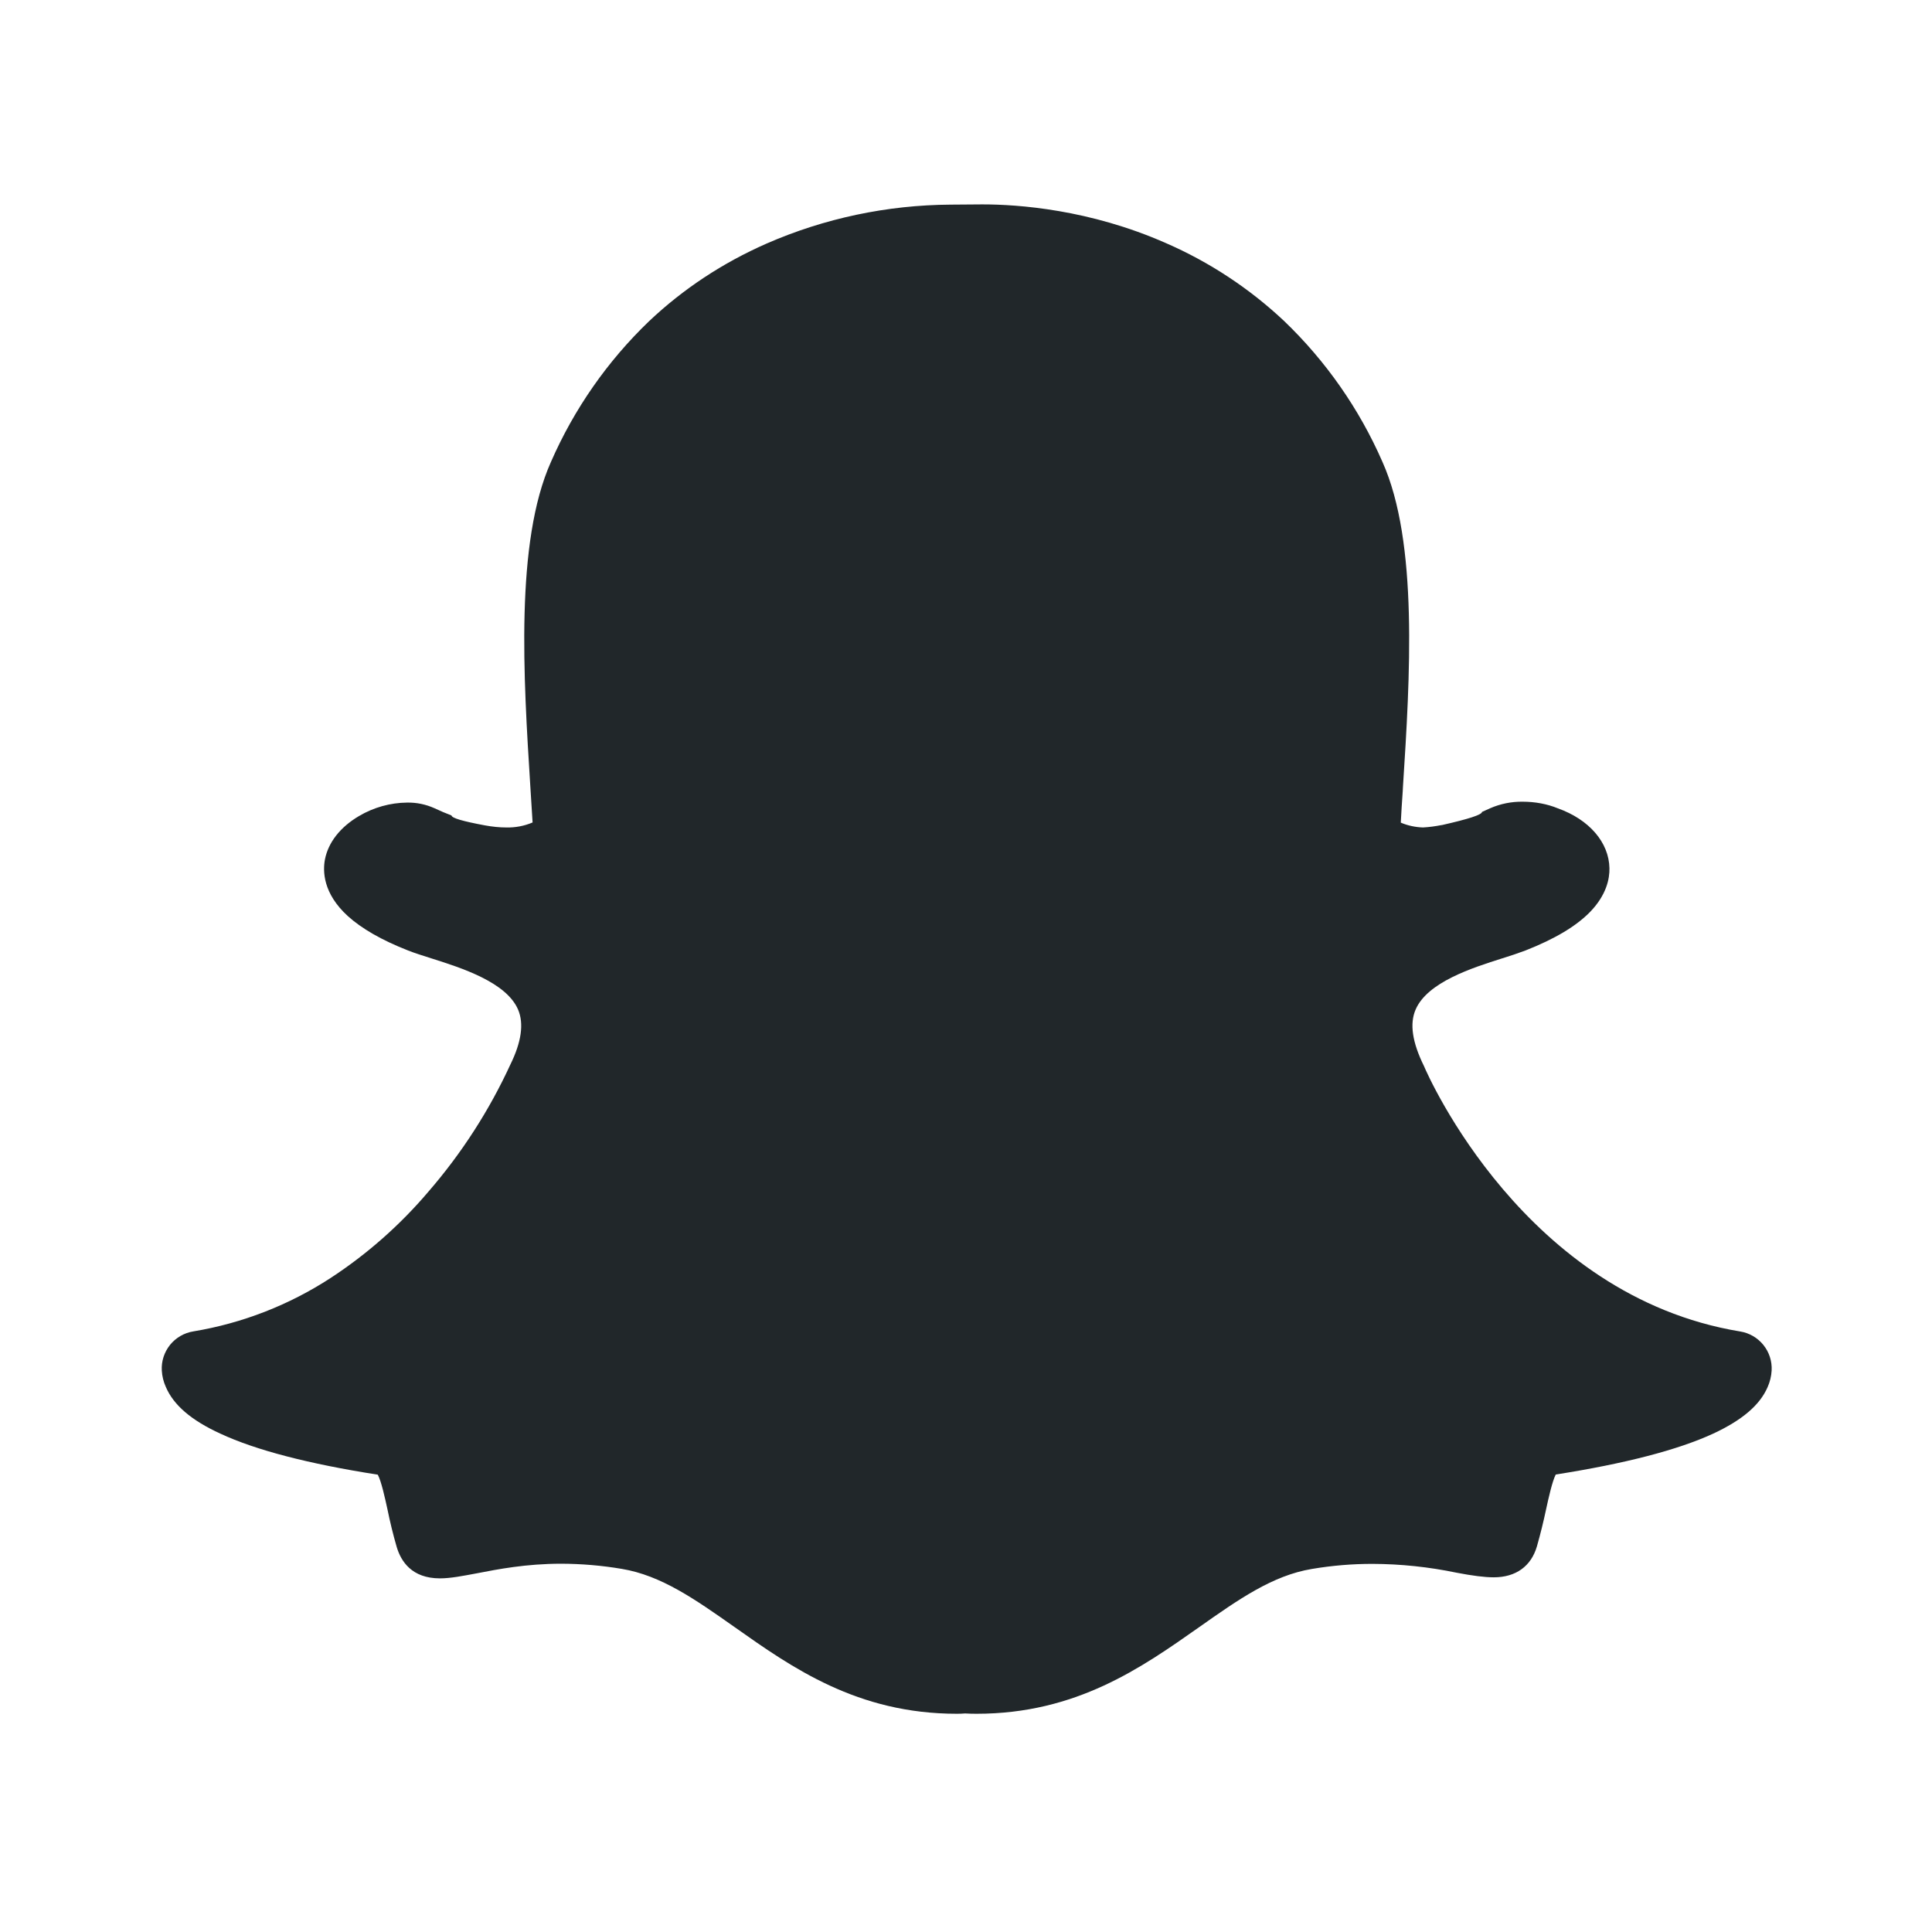 <svg width="24" height="24" viewBox="0 0 24 24" fill="none" xmlns="http://www.w3.org/2000/svg">
<path d="M17.909 10.25C18.241 10.175 18.409 10.121 18.41 10.086C18.443 10.072 18.477 10.056 18.51 10.041C18.638 9.985 18.776 9.957 18.916 9.959C19.068 9.959 19.22 9.987 19.351 10.041C19.742 10.18 19.987 10.465 19.993 10.785C19.996 10.916 19.956 11.119 19.751 11.33C19.578 11.506 19.318 11.662 18.953 11.806C18.857 11.842 18.759 11.875 18.661 11.905C18.291 12.022 17.731 12.2 17.585 12.542C17.51 12.716 17.542 12.945 17.69 13.245C17.738 13.361 18.943 16.1 21.617 16.54C21.73 16.558 21.833 16.618 21.905 16.707C21.978 16.797 22.014 16.91 22.008 17.025C22.004 17.096 21.987 17.166 21.958 17.231C21.862 17.454 21.641 17.642 21.282 17.809C20.842 18.012 20.185 18.182 19.326 18.317C19.283 18.4 19.236 18.612 19.207 18.745C19.174 18.901 19.136 19.056 19.092 19.21C19.021 19.454 18.833 19.594 18.556 19.594C18.44 19.594 18.29 19.574 18.096 19.537C17.751 19.465 17.399 19.428 17.047 19.427C16.803 19.427 16.551 19.447 16.297 19.49C15.807 19.571 15.385 19.869 14.895 20.214C14.18 20.717 13.37 21.289 12.132 21.289C12.084 21.289 12.036 21.288 11.988 21.285C11.954 21.288 11.921 21.289 11.887 21.289C10.65 21.289 9.84 20.717 9.125 20.212C8.635 19.867 8.213 19.57 7.723 19.489C7.475 19.447 7.224 19.426 6.973 19.425C6.535 19.425 6.182 19.494 5.925 19.544C5.748 19.577 5.597 19.607 5.465 19.607C5.115 19.607 4.981 19.395 4.928 19.217C4.883 19.062 4.845 18.906 4.813 18.749C4.782 18.607 4.737 18.401 4.693 18.319C3.835 18.185 3.177 18.014 2.737 17.809C2.377 17.644 2.156 17.455 2.06 17.229C2.031 17.165 2.014 17.096 2.01 17.026C2.003 16.911 2.04 16.797 2.112 16.707C2.185 16.617 2.288 16.557 2.402 16.539C3.01 16.438 3.591 16.212 4.108 15.875C4.562 15.578 4.972 15.216 5.323 14.802C5.735 14.326 6.078 13.794 6.341 13.222C6.477 12.945 6.51 12.716 6.436 12.542C6.29 12.2 5.728 12.022 5.358 11.905C5.252 11.871 5.151 11.84 5.066 11.806C4.742 11.679 4.492 11.535 4.321 11.38C4.01 11.097 4.01 10.819 4.036 10.679C4.077 10.465 4.227 10.274 4.46 10.137C4.641 10.03 4.847 9.972 5.058 9.97C5.175 9.968 5.29 9.992 5.397 10.04C5.469 10.074 5.54 10.104 5.609 10.13C5.611 10.162 5.749 10.202 6.023 10.253C6.116 10.27 6.205 10.279 6.288 10.279C6.4 10.282 6.512 10.261 6.616 10.217L6.588 9.771C6.503 8.419 6.397 6.735 6.845 5.736C7.132 5.08 7.546 4.486 8.063 3.99C8.486 3.59 8.976 3.266 9.522 3.026C10.243 2.711 11.021 2.547 11.808 2.542L12.202 2.539C12.647 2.539 13.535 2.601 14.486 3.021C15.025 3.256 15.521 3.583 15.95 3.986C16.469 4.483 16.885 5.078 17.173 5.737C17.621 6.737 17.515 8.421 17.428 9.775L17.425 9.832C17.415 9.965 17.408 10.094 17.401 10.219C17.488 10.256 17.582 10.276 17.677 10.279C17.751 10.275 17.828 10.265 17.909 10.249V10.25Z" fill="#21272A"/>
</svg>
